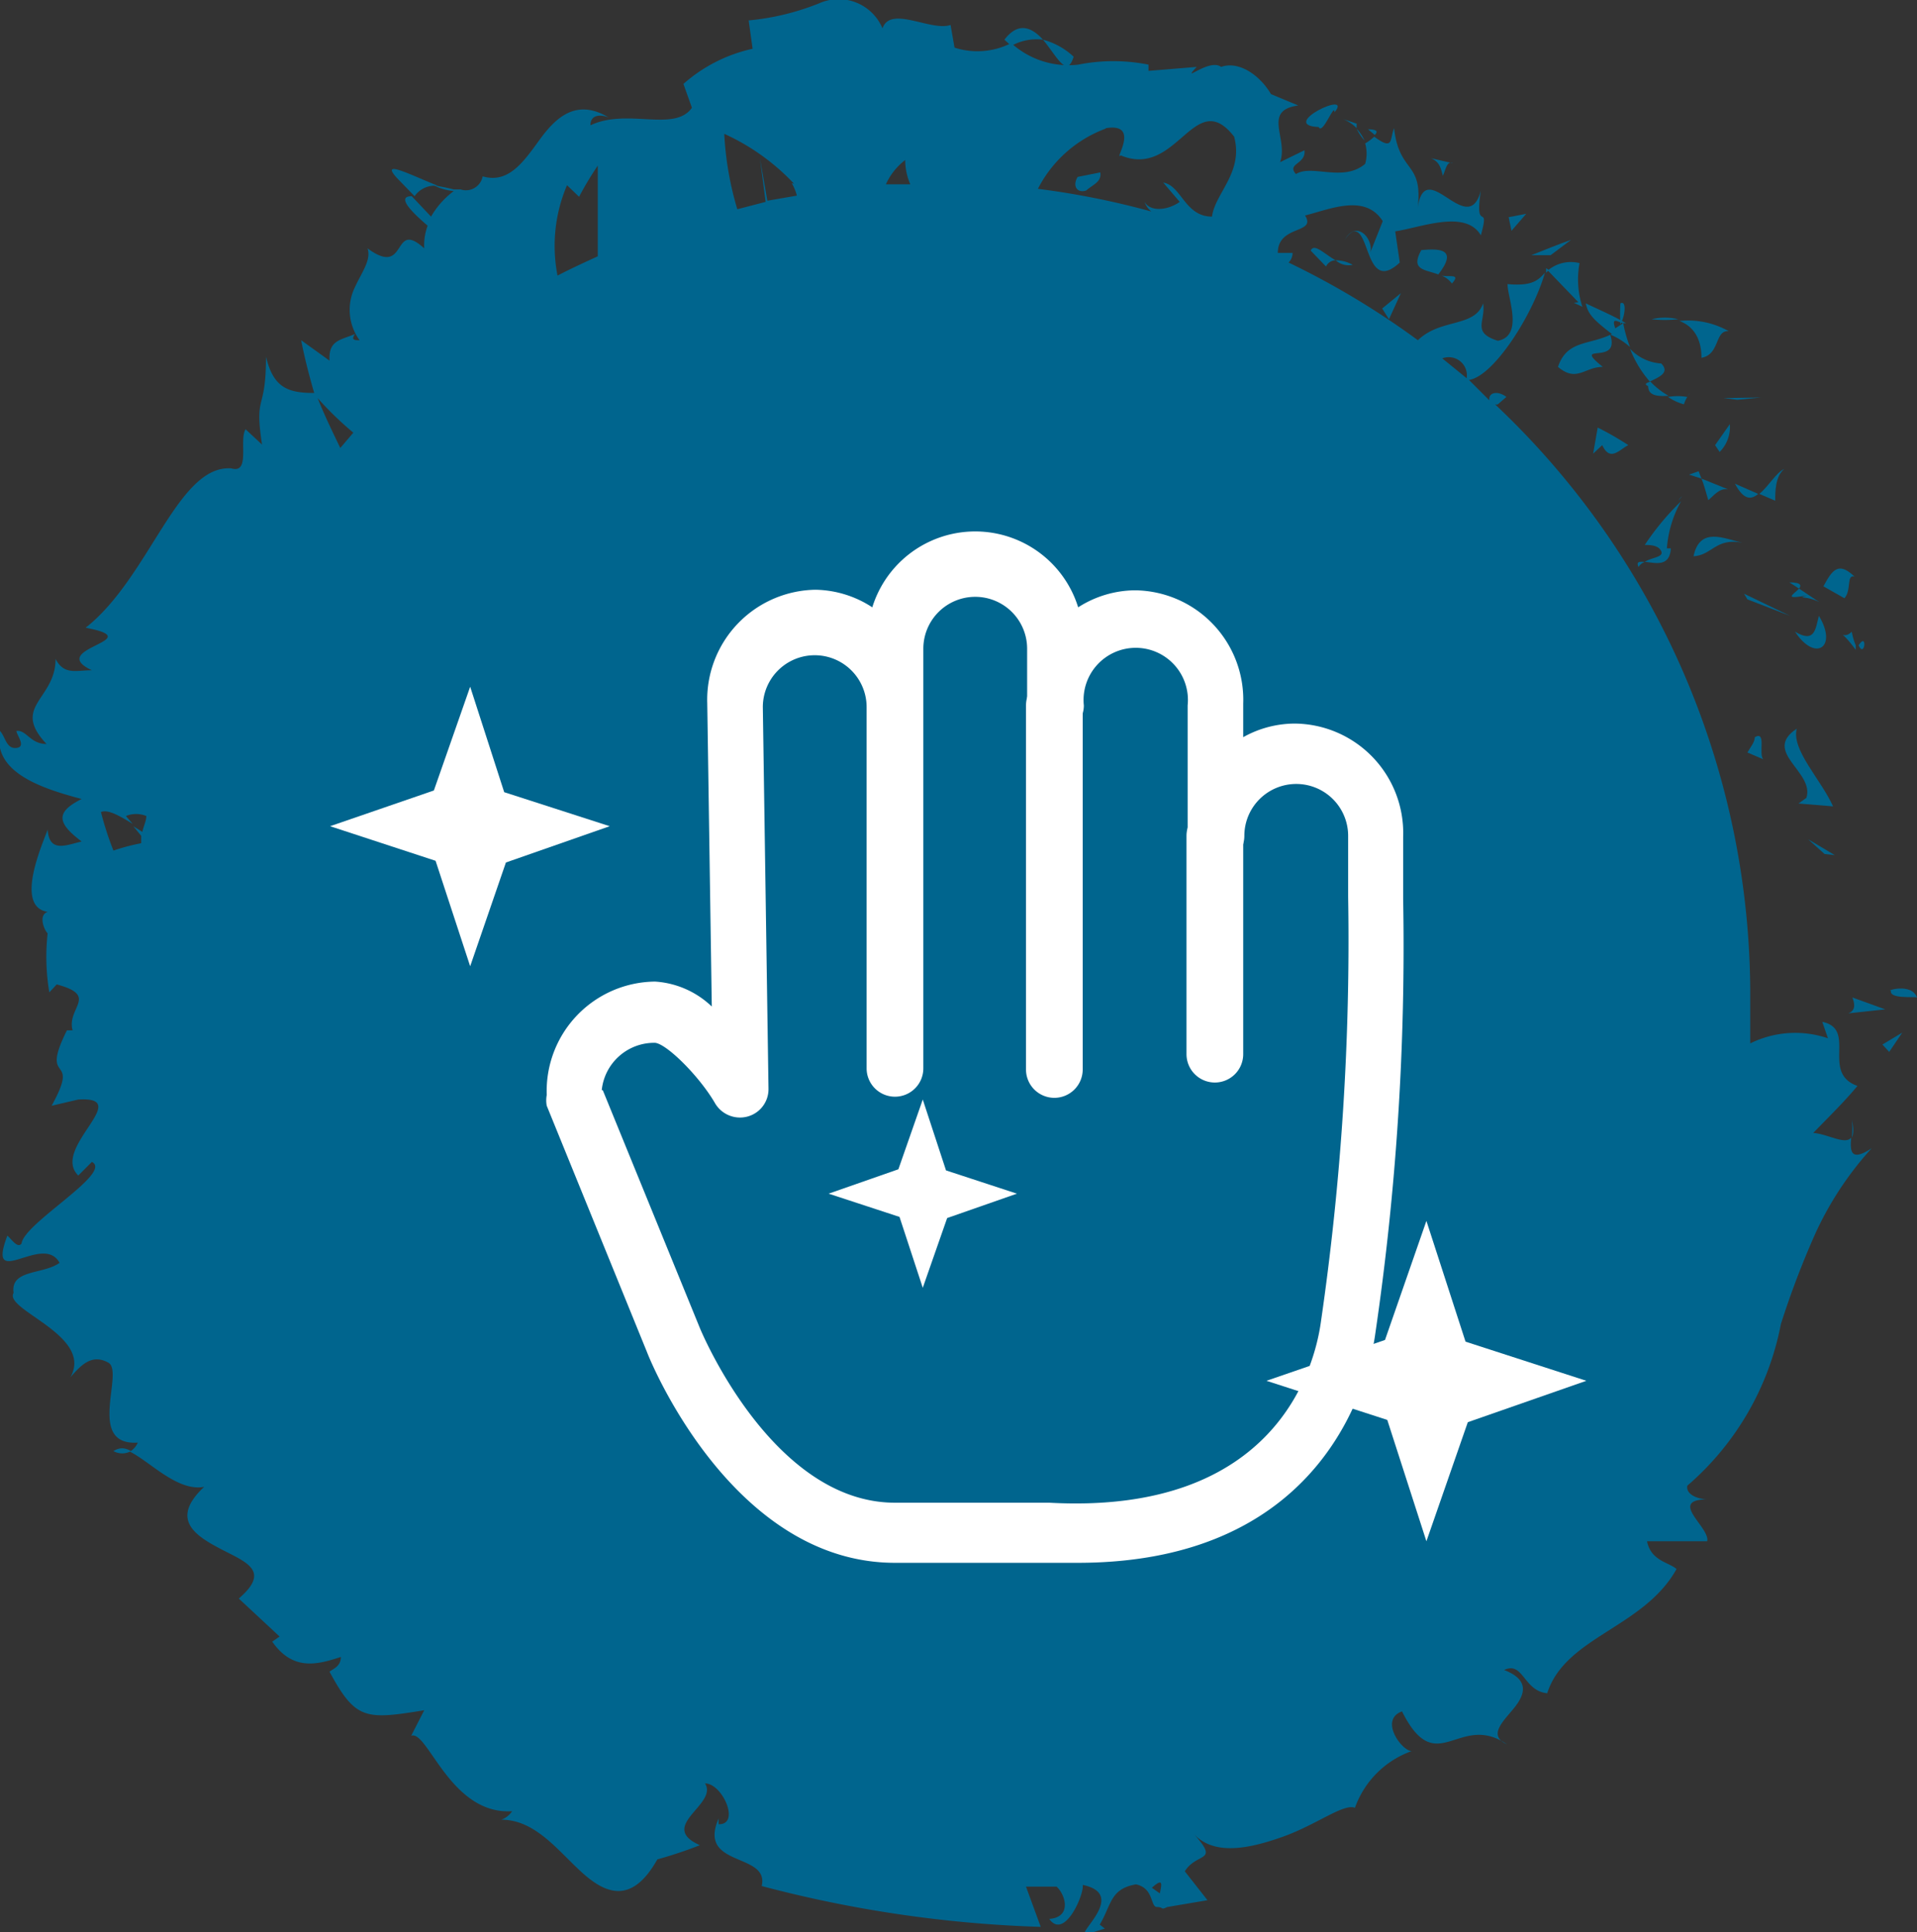 <svg id="Capa_1" data-name="Capa 1" xmlns="http://www.w3.org/2000/svg" viewBox="0 0 33.8 34.07"><rect x="0" y="0" width="33.8" height="34.07" fill="#333333" stroke="none"/><defs><style>.cls-1{fill:#00658e;}.cls-2{fill:#fff;}</style></defs><title>AM_Iconos</title><path class="cls-1" d="M33.8,17.59c-.1-.27-.57-.11-.46-.12C33.31,17.62,33.73,17.57,33.8,17.59Z"/><polygon class="cls-1" points="32.35 15.08 31.88 14.8 32.17 15.06 32.35 15.08"/><path class="cls-1" d="M31.71,14.17l.61.05c-.21-.47-.74-1-.64-1.37-.62.41.32.76.17,1.22Z"/><path class="cls-1" d="M32.72,11.46l0-.08a1.08,1.08,0,0,1-.07-.24C32.47,11.32,32.38,11,32.72,11.46Z"/><path class="cls-1" d="M32.77,11.38c.11.24.16-.25,0,0Z"/><path class="cls-1" d="M32.7,10.17c-.28-.27-.39-.13-.55.17l.37.21C32.65,10.41,32.55,10.12,32.7,10.17Z"/><path class="cls-1" d="M31.55,10.27l.17.11C31.76,10.33,31.77,10.27,31.55,10.27Z"/><path class="cls-1" d="M31.86,10.5c-.2.06,0,0,.22.12l-.36-.24C31.63,10.48,31.42,10.58,31.86,10.5Z"/><path class="cls-1" d="M32.07,10.86c-.06.23-.07.49-.42.28C32,11.68,32.41,11.42,32.07,10.86Z"/><path class="cls-1" d="M30.94,13c0,.09-.08.18-.13.27l.28.12C31,13.3,31.15,12.88,30.94,13Z"/><path class="cls-1" d="M31.3,8.83c0-.16,0-.43.16-.56-.14.06-.28.31-.44.44Z"/><path class="cls-1" d="M31,8.71l-.41-.18C30.75,8.83,30.88,8.81,31,8.71Z"/><polygon class="cls-1" points="30.75 10.47 30.81 10.57 31.56 10.86 30.75 10.47"/><polygon class="cls-1" points="30.63 7.05 31.05 7.01 30.39 7.02 30.63 7.05"/><path class="cls-1" d="M30,6.31c.33-.06.23-.49.48-.47a1.46,1.46,0,0,0-.87-.18C29.83,5.74,30,5.94,30,6.31Z"/><path class="cls-1" d="M29.12,5.63a2.23,2.23,0,0,0,.47,0A1,1,0,0,0,29.12,5.63Z"/><path class="cls-1" d="M30.24,7.85l.08.12a.62.62,0,0,0,.18-.49Z"/><path class="cls-1" d="M30.23,7.86h0l-.17-.27Z"/><path class="cls-1" d="M30.34,8l0,0S30.28,8,30.34,8Z"/><path class="cls-1" d="M30.72,9.57c-.32-.07-.75-.29-.86.24C30.19,9.79,30.25,9.48,30.72,9.57Z"/><path class="cls-1" d="M30.12,8.82c.09-.07.19-.22.35-.19L30,8.44C30.05,8.56,30.08,8.69,30.12,8.82Z"/><polygon class="cls-1" points="29.78 8.37 30 8.44 29.95 8.31 29.78 8.37"/><path class="cls-1" d="M29.29,6.41a.82.82,0,0,1-.55-.26,1.93,1.93,0,0,0,.35.58C29.22,6.66,29.46,6.58,29.29,6.41Z"/><path class="cls-1" d="M29.74,7.13h0S29.68,7.17,29.74,7.13Z"/><path class="cls-1" d="M27.26,4.73l0,.08.05-.05Z"/><path class="cls-1" d="M29.06,6.81c0,.18.19.18.36.17a1.35,1.35,0,0,1-.32-.25C29,6.76,29,6.78,29.06,6.81Z"/><path class="cls-1" d="M28.57,5.35a3.34,3.34,0,0,0,0,.37C28.66,5.56,28.68,5.29,28.57,5.35Z"/><path class="cls-1" d="M29.75,7h0C29.82,6.9,29.79,6.93,29.75,7Z"/><path class="cls-1" d="M29.75,7a1,1,0,0,0-.34,0,.93.93,0,0,0,.28.13A.59.59,0,0,1,29.75,7Z"/><path class="cls-1" d="M27.75,5.34l.15.07a1.56,1.56,0,0,1-.05-.77.63.63,0,0,0-.56.13l.54.56Z"/><path class="cls-1" d="M28.42,5.89c-.39.2-.79.1-.95.58.33.28.47,0,.79,0-.57-.46.32,0,.13-.57a1.21,1.21,0,0,1,.35.22,2.33,2.33,0,0,1-.12-.42v0h0c0,.06,0,.09,0,0h0l-.14.09c-.08-.22.06-.1.14-.09l.05,0h0c-.22-.13-.48-.24-.71-.35C28,5.56,28.14,5.67,28.42,5.89Z"/><path class="cls-1" d="M28.89,10A.21.21,0,0,1,29,9.91C28.89,9.9,28.85,9.91,28.89,10Z"/><path class="cls-1" d="M29,9.61c.08,0,.24,0,.29.11s-.18.11-.29.19c.14,0,.44.12.46-.24h-.07a2,2,0,0,1,.25-.83A4.67,4.67,0,0,0,29,9.61Z"/><path class="cls-1" d="M29.59,8.83l.07-.08S29.62,8.78,29.59,8.83Z"/><path class="cls-1" d="M28.09,8l.16-.15c.14.3.3.08.46,0a5.25,5.25,0,0,0-.54-.31Z"/><path class="cls-1" d="M27.7,4.23c-.23.08-.47.18-.7.27l.34,0Z"/><polygon class="cls-1" points="26.91 3.77 26.6 3.83 26.65 4.07 26.91 3.77"/><path class="cls-1" d="M7,3.14l.31.32a.43.43,0,0,1,.42-.18C7.27,3.1,6.68,2.79,7,3.14Z"/><path class="cls-1" d="M18.93,1A1.26,1.26,0,0,0,18.39.7C18.64,1,18.81,1.39,18.93,1Z"/><path class="cls-1" d="M2,25.59a.32.32,0,0,0,.31,0C2.21,25.53,2.11,25.52,2,25.59Z"/><path class="cls-1" d="M18.39.7c-.19-.21-.43-.33-.68,0l.12.11A.91.91,0,0,1,18.39.7Z"/><path class="cls-1" d="M32.65,19.75a1.24,1.24,0,0,1,0,.31C32.68,20,32.69,19.92,32.65,19.75Z"/><path class="cls-1" d="M23.91,2.19c.17.05,0,0,0,0Z"/><path class="cls-1" d="M23.71,4.23a.49.49,0,0,1,.16-.16A.39.39,0,0,0,23.71,4.23Z"/><path class="cls-1" d="M24.06,2.48a.79.79,0,0,0-.14-.21A.88.88,0,0,0,24.06,2.48Z"/><path class="cls-1" d="M24.12,2.28l.12.1C24.29,2.33,24.3,2.28,24.12,2.28Z"/><path class="cls-1" d="M23.68,2.1a.71.71,0,0,1,.24.16s0-.07,0-.08Z"/><path class="cls-1" d="M32.64,20.06c-.1.14-.43-.07-.67-.08.26-.27.54-.54.78-.83-.65-.23,0-1-.62-1.13l.1.29a1.79,1.79,0,0,0-1.37.09c0-.27,0-.54,0-.82A14.3,14.3,0,0,0,26.36,7.13a.07.07,0,0,0,.05,0L26.56,7c-.14-.11-.32-.09-.3.06L25.9,6.7c.43-.06,1.12-1.13,1.34-1.89-.12.13-.22.24-.66.2,0,.24.29.91-.17,1-.47-.15-.21-.34-.26-.66C26,5.78,25.4,5.61,25,6a14.33,14.33,0,0,0-2.28-1.37.24.24,0,0,0,.07-.17l-.26,0c0-.5.69-.33.48-.66.44-.11,1.06-.39,1.37.1l-.23.58c.08-.16-.1-.49-.31-.39.32-.13.23,1.11.84.54l-.08-.55c.46-.07,1.24-.39,1.51.07.17-.62-.12,0,0-.79-.23.89-1-.68-1.12.35.12-.88-.32-.63-.41-1.45-.08.19,0,.41-.35.15a.93.93,0,0,1-.16.12l0,0v0s0,0,0,0a.65.65,0,0,1,0,.36c-.39.33-.94,0-1.22.18-.17-.19.18-.17.15-.42l-.43.21c.15-.42-.32-.91.32-1l-.48-.2c-.2-.34-.57-.59-.88-.48-.21-.16-.73.32-.43,0l-.85.07,0-.11a3.17,3.17,0,0,0-1.24,0A1.5,1.5,0,0,1,17.83.76a1.31,1.31,0,0,1-1,.08L16.76.44C16.42.56,15.7.09,15.56.5A.84.84,0,0,0,14.44.06,4.42,4.42,0,0,1,13.2.36l.07.5a2.72,2.72,0,0,0-1.22.62l.15.42c-.31.44-1.14,0-1.79.31,0-.18.16-.2.32-.14-.57-.34-.93,0-1.22.4s-.55.77-1,.64a.3.3,0,0,1-.39.23.07.07,0,0,0,0,0L8,3.34a3.42,3.42,0,0,0-.35-.07A1,1,0,0,0,8,3.37a1.49,1.49,0,0,0-.4.45l-.34-.36,0,0c-.28,0,0,.28.28.52a1,1,0,0,0-.06.4c-.58-.53-.28.53-1,0,.07.2-.1.42-.22.68A.91.91,0,0,0,6.34,6C6.26,6,6.18,6,6.26,5.89,6,6,5.79,6,5.81,6.36L5.31,6c.06.31.14.62.23.93-.46,0-.72-.09-.85-.64,0,1-.21.63-.07,1.55l-.29-.27c-.12.19.09.79-.25.69-.95-.07-1.44,1.92-2.57,2.81,1.16.22-.72.36.11.75-.28,0-.49.09-.64-.2,0,.72-.79.83-.16,1.5-.29,0-.35-.25-.53-.23,0,.07.18.28,0,.3S.1,13,0,12.89c-.14.71.68,1,1.44,1.2-.46.23-.44.42,0,.75-.27.06-.57.21-.6-.21-.07.21-.6,1.36,0,1.45-.17.06-.06.32,0,.38A3.74,3.74,0,0,0,.87,17.5L1,17.36c.75.2.17.41.28.81H1.18c-.5,1,.26.37-.27,1.33l.47-.11c1-.06-.49.86,0,1.34l.24-.24C2,20.68.42,21.57.38,21.93c-.07.09-.17-.07-.25-.14-.38,1,.63-.06.92.48-.29.21-.87.11-.81.53-.18.3,1.42.75,1,1.49.19-.22.38-.42.67-.26s-.4,1.47.52,1.41a.35.35,0,0,1-.14.16c.35.17.84.71,1.31.62-.62.58-.14.87.3,1.1s.88.38.31.87l.72.67-.13.09c.37.53.81.4,1.21.27,0,.17-.14.21-.2.26.46.85.63.85,1.67.68l-.23.45c.29-.11.69,1.4,1.78,1.33a.39.39,0,0,1-.19.15c.6,0,1,.55,1.42.93s.88.57,1.33-.23a7.75,7.75,0,0,0,.75-.25c-.76-.34.33-.72.09-1.09.31,0,.63.73.24.72l0-.1c-.38.87.9.59.76,1.19a21.82,21.82,0,0,0,4.92.72l-.26-.71.54,0c.16.15.27.54-.13.57.27.38.62-.44.59-.6.81.17-.16.89.07.87l.32-.1-.09-.07c.21-.35.18-.63.64-.71.32.07.25.4.37.4s.06.06.18,0l.71-.12L20.89,33c.22-.35.63-.14.14-.68.36.42,1,.28,1.59.07s1.07-.59,1.27-.51a1.65,1.65,0,0,1,1-1c-.17,0-.58-.55-.17-.7.61,1.22,1,0,1.85.58-.33-.15-.09-.38.11-.62s.31-.51-.16-.69c.34-.16.34.37.76.41.32-1,1.7-1.15,2.28-2.19-.13-.12-.45-.14-.52-.49l1.06,0c.06-.24-.7-.73,0-.74-.15,0-.38-.08-.35-.24a5,5,0,0,0,1.65-2.85A15.54,15.54,0,0,1,32,21.77a5.84,5.84,0,0,1,1-1.52C32.62,20.5,32.62,20.29,32.64,20.06ZM25.86,6.67l-.43-.35A.32.32,0,0,1,25.86,6.67Zm-.51-.44,0,0,0,0ZM22,1.82l0,0C21.77,1.57,21.84,1.67,22,1.82Zm-2.5.44c.62-.1.13.59.26.48,1,.42,1.3-1.23,2-.33.17.63-.34,1-.39,1.41-.48,0-.54-.55-.86-.6l.29.34c-.19.14-.51.19-.62,0a.38.38,0,0,0,.12.17,14.26,14.26,0,0,0-2-.4A2.2,2.2,0,0,1,19.49,2.27Zm-3.54.56a1.09,1.09,0,0,0,.09.43l-.43,0A1.12,1.12,0,0,1,15.95,2.83Zm-2,.41a.84.84,0,0,1,.09.22l-.52.09L13.4,2.8l.1.76-.5.13a5.62,5.62,0,0,1-.23-1.33A3.91,3.91,0,0,1,14,3.24Zm-4,0,.25.24a6,6,0,0,1,.33-.55c0,.39,0,1,0,1.6-.24.11-.48.22-.71.34A2.73,2.73,0,0,1,10,3.26ZM6.23,7.63,6,7.9c-.14-.29-.28-.58-.4-.88A5.84,5.84,0,0,0,6.23,7.63ZM2,15a5.54,5.54,0,0,1-.22-.68c.12-.05.32.06.56.21l-.12-.14a.48.48,0,0,1,.36,0c0,.09-.05.18-.07.28l-.16-.1.14.17s0,.09,0,.13A3.6,3.6,0,0,0,2,15ZM20.45,33.39l-.14-.1C20.52,33.1,20.48,33.24,20.45,33.39Z"/><path class="cls-1" d="M25.44,3.1c.05-.1.07-.28.18-.22l-.39-.09C25.4,2.86,25.41,3,25.44,3.1Z"/><path class="cls-1" d="M25.06,4.41c-.2.36.07.34.3.43l0,0C25.71,4.39,25.39,4.38,25.06,4.41Z"/><path class="cls-1" d="M25.42,4.86A.44.44,0,0,1,25.6,5C25.76,4.82,25.56,4.89,25.42,4.86Z"/><path class="cls-1" d="M23.25,2.24c.07.15.28-.44.28-.26C23.87,1.57,22.52,2.21,23.25,2.24Z"/><polygon class="cls-1" points="24.7 5.17 24.37 5.44 24.49 5.63 24.7 5.17"/><path class="cls-1" d="M23.11,4.42l.27.28a.19.19,0,0,1,.17-.11C23.35,4.48,23.17,4.28,23.11,4.42Z"/><path class="cls-1" d="M23.85,4.67a.61.61,0,0,0-.3-.08A.34.34,0,0,0,23.85,4.67Z"/><path class="cls-1" d="M19.15,3.36c.11-.1.28-.15.25-.32L19,3.12C18.9,3.29,19,3.41,19.15,3.36Z"/><polygon class="cls-1" points="33.31 18.55 33.54 18.21 33.19 18.42 33.31 18.55"/><path class="cls-1" d="M32.59,17.87l.65-.07-.58-.21C32.69,17.67,32.74,17.81,32.59,17.87Z"/><path class="cls-2" d="M18.59,19.36a.5.5,0,0,1-.5-.5V12.44a.5.5,0,0,1,1,0v6.42A.5.5,0,0,1,18.59,19.36Z"/><path class="cls-2" d="M21.42,19.09a.5.5,0,0,1-.5-.5V14.74a.5.5,0,0,1,1,0v3.85A.5.5,0,0,1,21.42,19.09Z"/><path class="cls-2" d="M19,27.56h-.53l-1.35,0-1.34,0c-2.86,0-4.31-3.55-4.37-3.71L9.64,19.5a.51.51,0,0,1,0-.19,1.93,1.93,0,0,1,1.91-2,1.59,1.59,0,0,1,1,.44l-.08-5.35a1.94,1.94,0,0,1,1.91-2,1.88,1.88,0,0,1,1,.31,1.9,1.9,0,0,1,3.63,0,1.88,1.88,0,0,1,1-.3,1.93,1.93,0,0,1,1.91,2V13a1.87,1.87,0,0,1,.91-.24,1.93,1.93,0,0,1,1.91,2v1.09a46.91,46.91,0,0,1-.49,7.66C24.16,24.19,23.46,27.56,19,27.56Zm-8.37-8.33,1.71,4.19s1.26,3.08,3.44,3.08l1.37,0,1.35,0c4,.22,4.68-2.39,4.79-3.19a46.67,46.67,0,0,0,.48-7.5V14.74a.91.91,0,1,0-1.83,0,.5.5,0,1,1-1,0V12.44a.92.92,0,1,0-1.83,0,.5.5,0,0,1-1,0v-1a.91.91,0,1,0-1.83,0v7.4a.5.5,0,0,1-.5.5h0a.5.5,0,0,1-.5-.5l0-6.37a.91.91,0,1,0-1.83,0l.1,6.73a.5.5,0,0,1-.37.49.51.51,0,0,1-.57-.23c-.27-.47-.85-1.05-1.06-1.07A.93.93,0,0,0,10.61,19.22Z"/><polygon class="cls-2" points="10.75 14.57 8.92 15.21 8.29 17.04 7.68 15.18 5.82 14.57 7.65 13.94 8.29 12.11 8.89 13.97 10.75 14.57"/><polygon class="cls-2" points="27.97 24.35 25.88 25.08 25.15 27.18 24.46 25.04 22.33 24.35 24.42 23.63 25.15 21.53 25.84 23.66 27.97 24.35"/><polygon class="cls-2" points="17.93 21.05 16.7 21.48 16.27 22.71 15.86 21.46 14.61 21.05 15.84 20.62 16.27 19.39 16.68 20.64 17.93 21.05"/></svg>